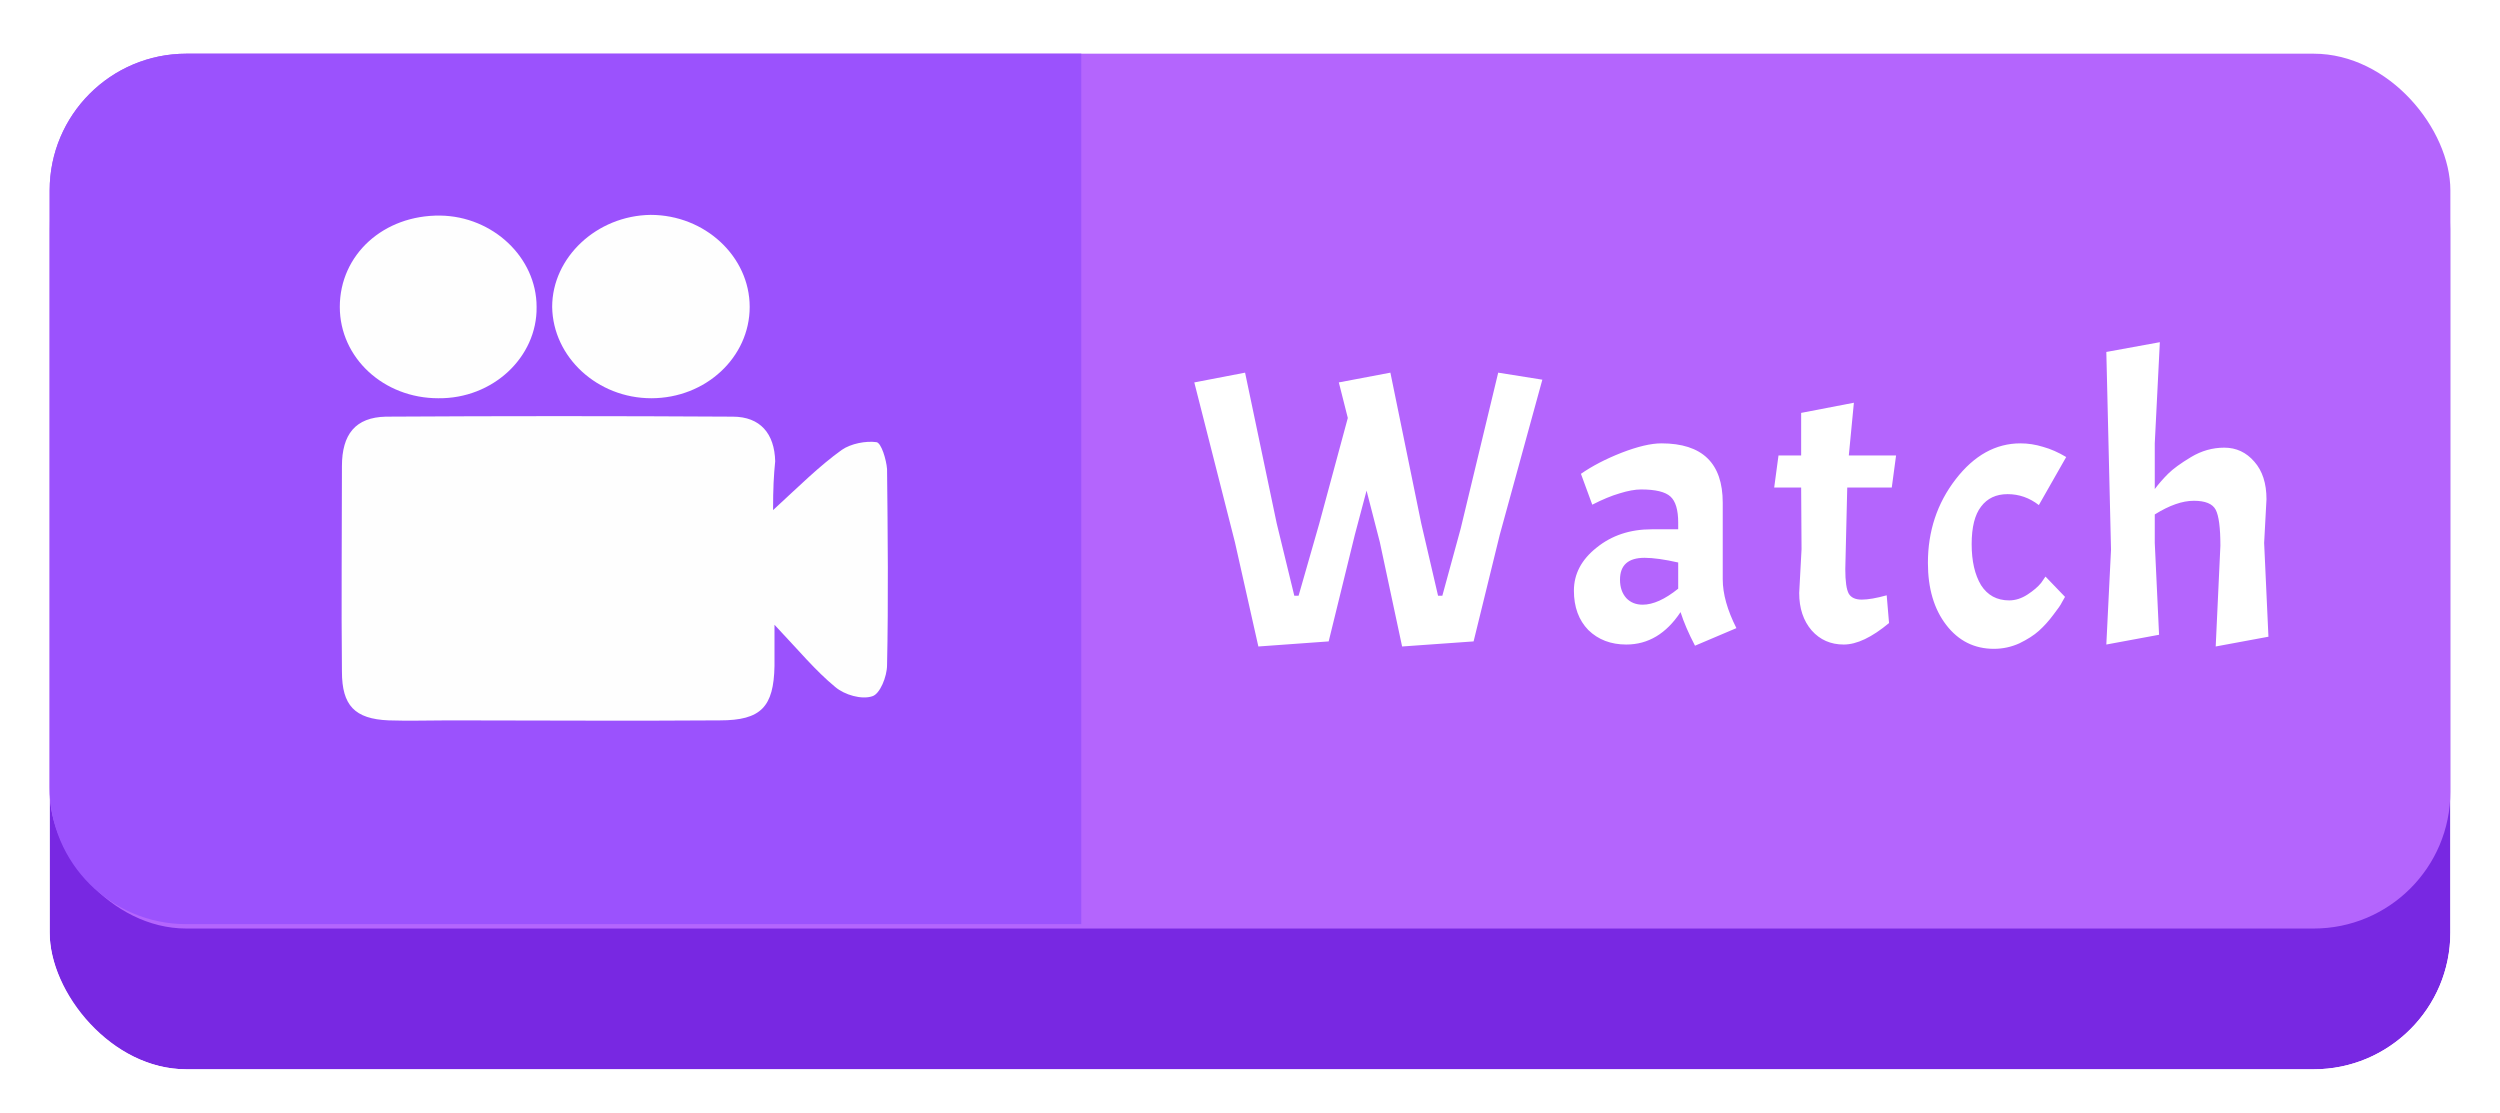 <svg width="128" height="57" viewBox="0 0 128 57" fill="none" xmlns="http://www.w3.org/2000/svg">
<g filter="url(#filter0_d_29_710)">
<rect x="2.542" y="2.749" width="122.917" height="50" rx="7" fill="#7828E2"/>
<rect x="1.542" y="1.749" width="124.917" height="52" rx="8" stroke="white" stroke-width="2"/>
</g>
<rect x="2.542" y="2.749" width="122.917" height="44.792" rx="7" fill="#B465FD"/>
<path d="M2.542 9.749C2.542 5.883 5.676 2.749 9.542 2.749H55.362V47.316H9.542C5.676 47.316 2.542 44.182 2.542 40.316V9.749Z" fill="#9B52FD"/>
<g filter="url(#filter1_d_29_710)">
<path d="M73.628 29.5H73.848L74.788 26.06L76.708 18.08L78.968 18.44L76.788 26.38L75.448 31.84L71.788 32.1L70.648 26.76L69.968 24.12L69.368 26.38L68.028 31.84L64.428 32.1L63.228 26.76L61.148 18.58L63.748 18.08L65.368 25.8L66.268 29.5H66.488L67.548 25.8L69.008 20.4L68.548 18.58L71.188 18.08L72.768 25.8L73.628 29.5ZM83.264 32C82.478 32 81.831 31.753 81.324 31.26C80.831 30.753 80.584 30.08 80.584 29.24C80.584 28.387 80.971 27.653 81.744 27.04C82.518 26.413 83.458 26.1 84.564 26.1H85.924V25.76C85.924 25.107 85.791 24.66 85.524 24.42C85.258 24.18 84.758 24.06 84.024 24.06C83.718 24.06 83.351 24.127 82.924 24.26C82.511 24.38 82.044 24.573 81.524 24.84L80.944 23.26C81.518 22.86 82.211 22.5 83.024 22.18C83.851 21.86 84.531 21.7 85.064 21.7C87.158 21.7 88.204 22.713 88.204 24.74V28.66C88.204 29.407 88.438 30.24 88.904 31.16L86.784 32.06C86.451 31.42 86.204 30.847 86.044 30.34C85.311 31.447 84.384 32 83.264 32ZM84.104 29.96C84.638 29.96 85.244 29.687 85.924 29.14V27.8C85.218 27.64 84.644 27.56 84.204 27.56C83.364 27.56 82.944 27.933 82.944 28.68C82.944 29.067 83.051 29.38 83.264 29.62C83.478 29.847 83.758 29.96 84.104 29.96ZM92.219 22.32V20.14L94.919 19.62L94.659 22.32H97.079L96.859 23.96H94.579L94.479 28.14C94.479 28.767 94.539 29.187 94.659 29.4C94.779 29.6 94.999 29.7 95.319 29.7C95.639 29.7 96.066 29.627 96.599 29.48L96.719 30.9C95.839 31.633 95.066 32 94.399 32C93.733 32 93.186 31.76 92.759 31.28C92.333 30.787 92.119 30.147 92.119 29.36L92.239 27.12L92.219 23.96H90.839L91.059 22.32H92.219ZM102.789 24.3C102.202 24.3 101.749 24.513 101.429 24.94C101.109 25.353 100.949 25.993 100.949 26.86C100.949 27.727 101.109 28.427 101.429 28.96C101.762 29.48 102.242 29.74 102.869 29.74C103.189 29.74 103.502 29.64 103.809 29.44C104.115 29.24 104.349 29.04 104.509 28.84L104.729 28.52L105.729 29.56C105.689 29.627 105.635 29.72 105.569 29.84C105.515 29.96 105.369 30.173 105.129 30.48C104.902 30.787 104.655 31.06 104.389 31.3C104.135 31.527 103.802 31.74 103.389 31.94C102.975 32.127 102.542 32.22 102.089 32.22C101.089 32.22 100.275 31.813 99.649 31C99.022 30.187 98.709 29.127 98.709 27.82C98.709 26.193 99.182 24.767 100.129 23.54C101.075 22.313 102.182 21.7 103.449 21.7C103.835 21.7 104.222 21.76 104.609 21.88C104.995 21.987 105.389 22.16 105.789 22.4L104.389 24.86C103.909 24.487 103.375 24.3 102.789 24.3ZM113.684 26.94C113.684 26.02 113.604 25.407 113.444 25.1C113.284 24.793 112.911 24.64 112.324 24.64C111.737 24.64 111.071 24.873 110.324 25.34V26.8L110.544 31.5L107.844 32L108.084 27.14L107.844 17.02L110.584 16.52L110.324 21.7V24.04C110.524 23.773 110.751 23.513 111.004 23.26C111.257 23.007 111.651 22.72 112.184 22.4C112.717 22.08 113.284 21.92 113.884 21.92C114.497 21.92 115.011 22.16 115.424 22.64C115.837 23.107 116.044 23.747 116.044 24.56L115.924 26.8L116.144 31.6L113.444 32.1L113.684 26.94Z" fill="white"/>
</g>
<path d="M39.581 26.117C40.922 24.885 41.937 23.87 43.097 23.036C43.568 22.71 44.33 22.565 44.873 22.638C45.127 22.674 45.381 23.544 45.417 24.015C45.453 27.35 45.489 30.721 45.417 34.055C45.417 34.635 45.054 35.541 44.656 35.65C44.112 35.831 43.242 35.578 42.771 35.179C41.756 34.345 40.922 33.331 39.654 31.989C39.654 33.004 39.654 33.548 39.654 34.092C39.617 36.194 38.965 36.883 36.863 36.883C32.223 36.919 27.62 36.883 22.98 36.883C21.965 36.883 20.914 36.919 19.899 36.883C18.159 36.81 17.507 36.121 17.507 34.382C17.471 30.866 17.507 27.386 17.507 23.87C17.507 22.239 18.195 21.369 19.754 21.333C25.662 21.297 31.571 21.297 37.515 21.333C38.929 21.333 39.654 22.203 39.69 23.616C39.617 24.341 39.581 24.994 39.581 26.117Z" fill="#FEFEFE"/>
<path d="M22.436 20.39C19.645 20.39 17.398 18.324 17.398 15.714C17.398 13.032 19.645 11.002 22.544 11.038C25.227 11.075 27.474 13.177 27.474 15.714C27.51 18.288 25.227 20.426 22.436 20.39Z" fill="#FEFEFE"/>
<path d="M38.384 15.714C38.384 18.288 36.137 20.39 33.346 20.39C30.591 20.39 28.308 18.288 28.271 15.714C28.271 13.177 30.555 11.039 33.31 11.002C36.101 11.002 38.384 13.141 38.384 15.714Z" fill="#FEFEFE"/>
<defs>
<filter id="filter0_d_29_710" x="0.542" y="0.749" width="126.917" height="56" filterUnits="userSpaceOnUse" color-interpolation-filters="sRGB">
<feFlood flood-opacity="0" result="BackgroundImageFix"/>
<feColorMatrix in="SourceAlpha" type="matrix" values="0 0 0 0 0 0 0 0 0 0 0 0 0 0 0 0 0 0 127 0" result="hardAlpha"/>
<feOffset dy="2"/>
<feComposite in2="hardAlpha" operator="out"/>
<feColorMatrix type="matrix" values="0 0 0 0 0 0 0 0 0 0 0 0 0 0 0 0 0 0 0.15 0"/>
<feBlend mode="normal" in2="BackgroundImageFix" result="effect1_dropShadow_29_710"/>
<feBlend mode="normal" in="SourceGraphic" in2="effect1_dropShadow_29_710" result="shape"/>
</filter>
<filter id="filter1_d_29_710" x="61.148" y="16.52" width="54.996" height="16.7" filterUnits="userSpaceOnUse" color-interpolation-filters="sRGB">
<feFlood flood-opacity="0" result="BackgroundImageFix"/>
<feColorMatrix in="SourceAlpha" type="matrix" values="0 0 0 0 0 0 0 0 0 0 0 0 0 0 0 0 0 0 127 0" result="hardAlpha"/>
<feOffset dy="1"/>
<feComposite in2="hardAlpha" operator="out"/>
<feColorMatrix type="matrix" values="0 0 0 0 0 0 0 0 0 0 0 0 0 0 0 0 0 0 0.15 0"/>
<feBlend mode="normal" in2="BackgroundImageFix" result="effect1_dropShadow_29_710"/>
<feBlend mode="normal" in="SourceGraphic" in2="effect1_dropShadow_29_710" result="shape"/>
</filter>
</defs>
</svg>
